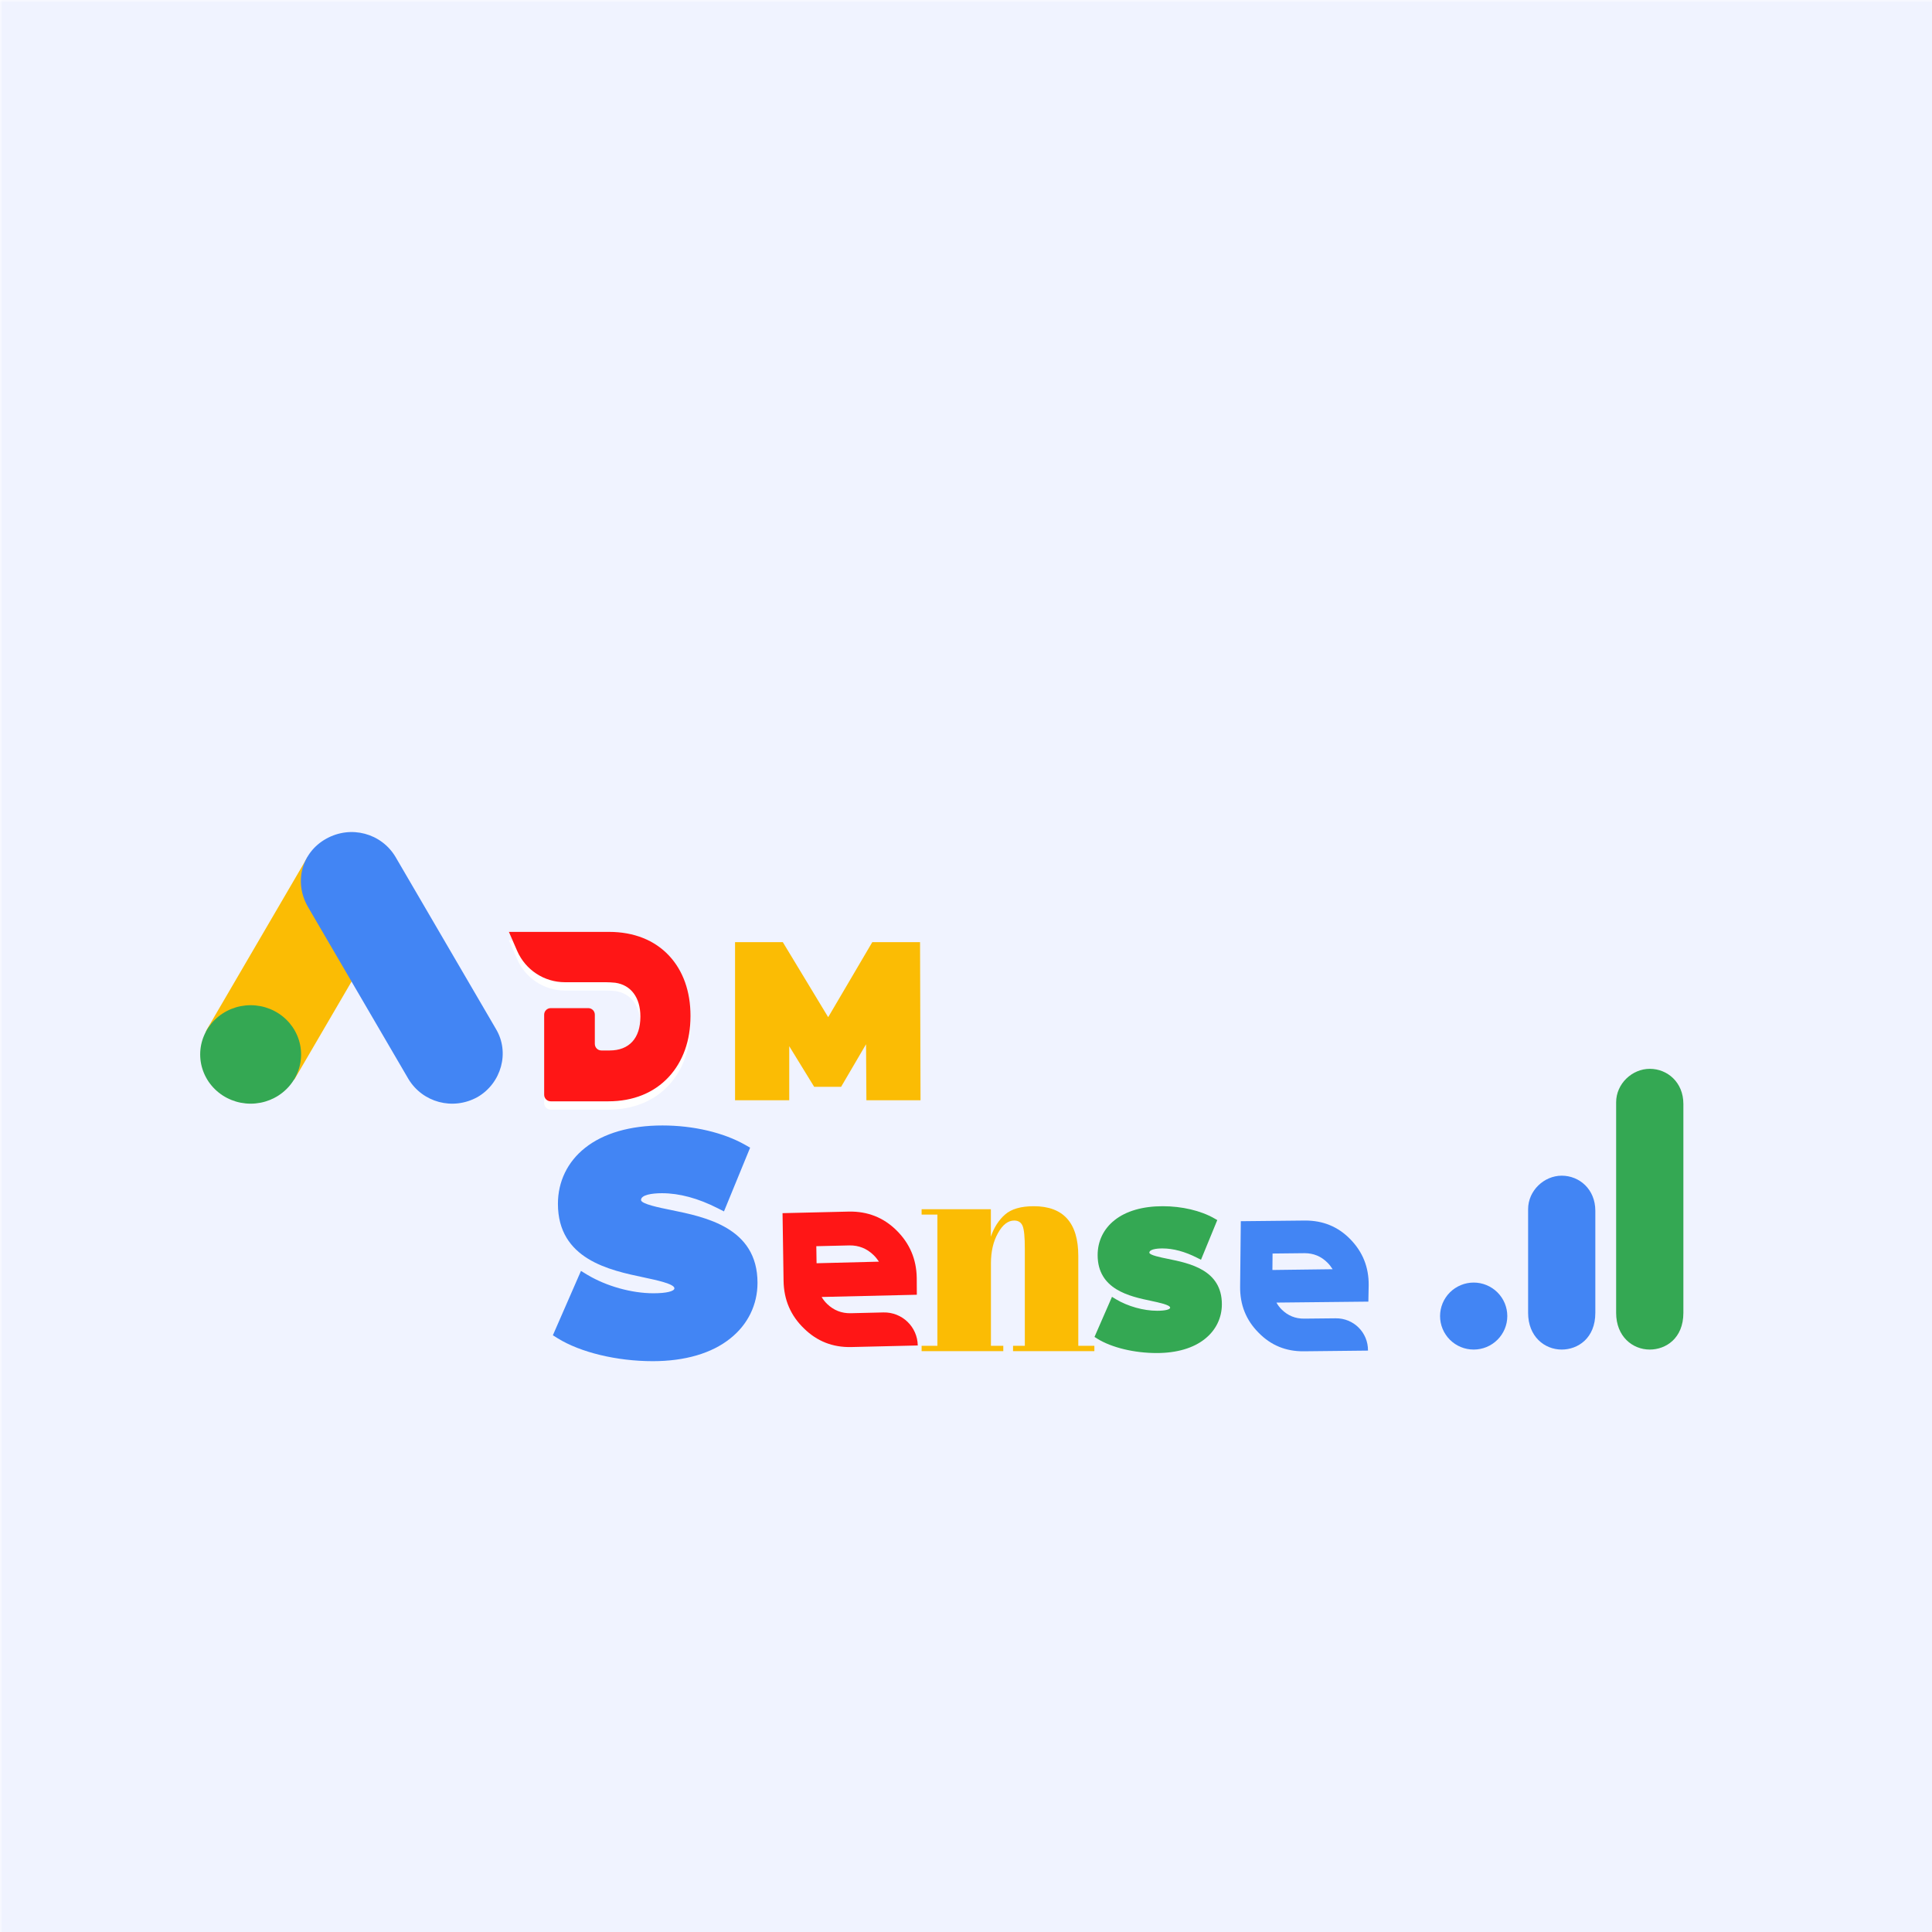 <svg xmlns="http://www.w3.org/2000/svg" xmlns:xlink="http://www.w3.org/1999/xlink" width="500" zoomAndPan="magnify" viewBox="0 0 375 375" height="500" preserveAspectRatio="xMidYMid meet" version="1.0"><defs><filter x="0%" y="0%" width="100%" height="100%" id="id1"><feColorMatrix values="0 0 0 0 1 0 0 0 0 1 0 0 0 0 1 0 0 0 1 0" color-interpolation-filters="sRGB"/></filter><mask id="id2"><g filter="url(#id1)"><rect x="-37.5" width="450" fill="#000000" y="-37.5" height="450" fill-opacity="0.086"/></g></mask><clipPath id="id3"><path d="M 0 0 L 375 0 L 375 375 L 0 375 Z M 0 0 " clip-rule="nonzero"/></clipPath><clipPath id="id4"><rect x="0" width="375" y="0" height="375"/></clipPath><clipPath id="id5"><path d="M 313 207.328 L 326.766 207.328 L 326.766 262 L 313 262 Z M 313 207.328 " clip-rule="nonzero"/></clipPath><clipPath id="id6"><path d="M 279.516 248 L 293 248 L 293 262 L 279.516 262 Z M 279.516 248 " clip-rule="nonzero"/></clipPath><clipPath id="id7"><path d="M 107.297 218.453 L 147.047 218.453 L 147.047 264.203 L 107.297 264.203 Z M 107.297 218.453 " clip-rule="nonzero"/></clipPath><clipPath id="id8"><path d="M 151 235 L 179 235 L 179 262 L 151 262 Z M 151 235 " clip-rule="nonzero"/></clipPath><clipPath id="id9"><path d="M 142.672 245.035 L 160.871 226.117 L 187.355 251.594 L 169.156 270.512 Z M 142.672 245.035 " clip-rule="nonzero"/></clipPath><clipPath id="id10"><path d="M 142.672 245.035 L 160.871 226.117 L 187.355 251.594 L 169.156 270.512 Z M 142.672 245.035 " clip-rule="nonzero"/></clipPath><clipPath id="id11"><path d="M 212.43 234.125 L 237.18 234.125 L 237.18 262.625 L 212.43 262.625 Z M 212.43 234.125 " clip-rule="nonzero"/></clipPath><clipPath id="id12"><path d="M 240 236 L 266 236 L 266 263 L 240 263 Z M 240 236 " clip-rule="nonzero"/></clipPath><clipPath id="id13"><path d="M 231.703 246.148 L 249.734 228.117 L 274.66 253.043 L 256.629 271.074 Z M 231.703 246.148 " clip-rule="nonzero"/></clipPath><clipPath id="id14"><path d="M 231.703 246.148 L 249.734 228.117 L 274.66 253.043 L 256.629 271.074 Z M 231.703 246.148 " clip-rule="nonzero"/></clipPath><clipPath id="id15"><path d="M 178.883 234.125 L 212.457 234.125 L 212.457 262.27 L 178.883 262.27 Z M 178.883 234.125 " clip-rule="nonzero"/></clipPath><clipPath id="id16"><path d="M 178.883 234.707 L 192.328 234.707 L 192.328 240.035 C 192.926 238.262 193.84 236.832 195.062 235.754 C 196.293 234.668 198.156 234.125 200.645 234.125 C 206.41 234.125 209.297 237.348 209.297 243.789 L 209.297 261.219 L 212.418 261.219 L 212.418 262.262 L 196.629 262.262 L 196.629 261.219 L 198.918 261.219 L 198.918 242.406 C 198.918 240.09 198.773 238.598 198.473 237.918 C 198.176 237.238 197.633 236.906 196.855 236.906 C 195.66 236.906 194.609 237.719 193.707 239.34 C 192.793 240.957 192.34 242.93 192.34 245.238 L 192.34 261.219 L 194.738 261.219 L 194.738 262.262 L 178.883 262.262 L 178.883 261.219 L 181.949 261.219 L 181.949 235.746 L 178.883 235.746 Z M 178.883 234.707 " clip-rule="nonzero"/></clipPath><clipPath id="id17"><path d="M 98.773 182 L 134.023 182 L 134.023 215.379 L 98.773 215.379 Z M 98.773 182 " clip-rule="nonzero"/></clipPath><clipPath id="id18"><path d="M 98.773 180.879 L 134.023 180.879 L 134.023 214 L 98.773 214 Z M 98.773 180.879 " clip-rule="nonzero"/></clipPath><clipPath id="id19"><path d="M 142.672 182.84 L 178.672 182.84 L 178.672 213.59 L 142.672 213.59 Z M 142.672 182.84 " clip-rule="nonzero"/></clipPath></defs><rect x="-37.5" width="450" fill="#ffffff" y="-37.5" height="450" fill-opacity="1"/><rect x="-37.5" width="450" fill="#ffffff" y="-37.5" height="450" fill-opacity="1"/><rect x="-37.5" width="450" fill="#ffffff" y="-37.5" height="450" fill-opacity="1"/><g mask="url(#id2)"><g transform="matrix(1, 0, 0, 1, 0, 0)"><g clip-path="url(#id4)"><g clip-path="url(#id3)"><rect x="-82.5" width="540" fill="#5271ff" height="540" y="-82.5" fill-opacity="1"/></g></g></g></g><g clip-path="url(#id5)"><path fill="#34a853" d="M 313.691 213.957 L 313.691 254.828 C 313.691 259.402 316.863 261.949 320.219 261.949 C 323.324 261.949 326.742 259.785 326.742 254.828 L 326.742 214.266 C 326.742 210.074 323.637 207.457 320.219 207.457 C 316.801 207.457 313.691 210.344 313.691 213.957 Z M 313.691 213.957 " fill-opacity="1" fill-rule="nonzero"/></g><path fill="#4285f4" d="M 296.605 234.703 L 296.605 254.828 C 296.605 259.402 299.773 261.949 303.129 261.949 C 306.234 261.949 309.652 259.785 309.652 254.828 L 309.652 235.012 C 309.652 230.82 306.547 228.199 303.129 228.199 C 299.711 228.199 296.605 231.09 296.605 234.703 Z M 296.605 234.703 " fill-opacity="1" fill-rule="nonzero"/><g clip-path="url(#id6)"><path fill="#4285f4" d="M 292.566 255.449 C 292.566 255.875 292.523 256.297 292.441 256.719 C 292.355 257.137 292.234 257.543 292.07 257.938 C 291.906 258.332 291.703 258.707 291.465 259.062 C 291.227 259.418 290.957 259.746 290.652 260.047 C 290.352 260.348 290.023 260.617 289.664 260.855 C 289.309 261.094 288.934 261.293 288.539 261.457 C 288.141 261.621 287.734 261.742 287.312 261.824 C 286.895 261.91 286.469 261.949 286.039 261.949 C 285.613 261.949 285.188 261.91 284.766 261.824 C 284.348 261.742 283.938 261.621 283.543 261.457 C 283.148 261.293 282.773 261.094 282.414 260.855 C 282.059 260.617 281.73 260.348 281.426 260.047 C 281.125 259.746 280.852 259.418 280.617 259.062 C 280.379 258.707 280.176 258.332 280.012 257.938 C 279.848 257.543 279.727 257.137 279.641 256.719 C 279.559 256.297 279.516 255.875 279.516 255.449 C 279.516 255.023 279.559 254.598 279.641 254.18 C 279.727 253.762 279.848 253.355 280.012 252.961 C 280.176 252.566 280.379 252.191 280.617 251.836 C 280.852 251.48 281.125 251.152 281.426 250.852 C 281.73 250.551 282.059 250.281 282.414 250.043 C 282.773 249.805 283.148 249.605 283.543 249.441 C 283.938 249.277 284.348 249.156 284.766 249.07 C 285.188 248.988 285.613 248.945 286.039 248.945 C 286.469 248.945 286.895 248.988 287.312 249.07 C 287.734 249.156 288.141 249.277 288.539 249.441 C 288.934 249.605 289.309 249.805 289.664 250.043 C 290.023 250.281 290.352 250.551 290.652 250.852 C 290.957 251.152 291.227 251.48 291.465 251.836 C 291.703 252.191 291.906 252.566 292.07 252.961 C 292.234 253.355 292.355 253.762 292.441 254.18 C 292.523 254.598 292.566 255.023 292.566 255.449 Z M 292.566 255.449 " fill-opacity="1" fill-rule="nonzero"/></g><g clip-path="url(#id7)"><path fill="#4285f4" d="M 147.031 248.992 C 147.031 238.254 136.906 236.223 130.199 234.852 C 128.039 234.422 124.422 233.684 124.422 232.922 C 124.422 231.934 126.508 231.602 128.492 231.602 C 131.883 231.602 135.527 232.594 139.32 234.523 L 140.523 235.133 L 145.598 222.766 L 144.621 222.207 C 140.426 219.824 134.57 218.453 128.594 218.453 C 122.336 218.453 117.137 219.949 113.543 222.816 C 110.152 225.508 108.293 229.344 108.293 233.66 C 108.293 244.449 118.344 246.555 125 247.953 C 127.359 248.461 130.902 249.195 130.902 250.059 C 130.902 250.645 129.32 251.023 126.832 251.023 C 122.613 251.023 117.688 249.652 113.973 247.418 L 112.766 246.684 L 107.312 259.176 L 108.242 259.758 C 112.664 262.5 119.723 264.203 126.707 264.203 C 132.938 264.203 138.164 262.68 141.758 259.785 C 145.148 257.094 147.031 253.258 147.031 248.992 Z M 147.031 248.992 " fill-opacity="1" fill-rule="nonzero"/></g><g clip-path="url(#id8)"><g clip-path="url(#id9)"><g clip-path="url(#id10)"><path fill="#ff1616" d="M 165.23 261.461 C 161.645 261.543 158.59 260.344 156.07 257.867 C 153.465 255.359 152.148 252.301 152.09 248.605 L 151.891 235.473 L 164.797 235.168 C 168.41 235.113 171.465 236.309 173.988 238.789 C 176.562 241.324 177.879 244.383 177.938 248.023 L 177.957 251.309 L 159.48 251.742 C 159.762 252.23 160.129 252.691 160.547 253.098 C 161.836 254.336 163.363 254.934 165.129 254.895 L 171.473 254.742 C 175.098 254.66 178.082 257.531 178.137 261.156 Z M 170.605 244.887 C 170.293 244.422 169.957 243.988 169.535 243.586 C 168.219 242.32 166.691 241.719 164.898 241.734 L 158.445 241.887 L 158.496 245.195 L 170.605 244.887 " fill-opacity="1" fill-rule="nonzero"/></g></g></g><g clip-path="url(#id11)"><path fill="#34a853" d="M 237.164 253.152 C 237.164 246.461 230.863 245.199 226.688 244.344 C 225.344 244.074 223.09 243.617 223.09 243.141 C 223.09 242.523 224.391 242.32 225.625 242.32 C 227.734 242.32 230.004 242.938 232.363 244.137 L 233.113 244.516 L 236.273 236.816 L 235.664 236.469 C 233.051 234.98 229.41 234.125 225.688 234.125 C 221.793 234.125 218.555 235.059 216.32 236.848 C 214.207 238.523 213.051 240.91 213.051 243.602 C 213.051 250.32 219.305 251.633 223.449 252.504 C 224.922 252.82 227.125 253.277 227.125 253.816 C 227.125 254.18 226.141 254.418 224.594 254.418 C 221.965 254.418 218.898 253.562 216.586 252.172 L 215.836 251.715 L 212.441 259.496 L 213.02 259.859 C 215.773 261.566 220.168 262.625 224.516 262.625 C 228.391 262.625 231.645 261.676 233.879 259.875 C 235.992 258.199 237.164 255.809 237.164 253.152 Z M 237.164 253.152 " fill-opacity="1" fill-rule="nonzero"/></g><g clip-path="url(#id12)"><g clip-path="url(#id13)"><g clip-path="url(#id14)"><path fill="#4285f4" d="M 253.062 262.285 C 249.602 262.32 246.684 261.125 244.312 258.699 C 241.863 256.25 240.668 253.281 240.707 249.711 L 240.84 237.035 L 253.305 236.906 C 256.793 236.895 259.707 238.09 262.078 240.516 C 264.504 242.992 265.695 245.961 265.66 249.477 L 265.598 252.645 L 247.758 252.832 C 248.02 253.309 248.359 253.758 248.754 254.156 C 249.969 255.367 251.426 255.965 253.129 255.945 L 259.254 255.883 C 262.754 255.844 265.562 258.652 265.527 262.152 Z M 258.664 246.355 C 258.375 245.906 258.059 245.48 257.664 245.086 C 256.426 243.848 254.969 243.25 253.238 243.242 L 247.004 243.309 L 246.973 246.504 L 258.664 246.355 " fill-opacity="1" fill-rule="nonzero"/></g></g></g><g clip-path="url(#id15)"><g clip-path="url(#id16)"><path fill="#fbbc04" d="M 178.883 234.125 L 212.457 234.125 L 212.457 262.27 L 178.883 262.27 Z M 178.883 234.125 " fill-opacity="1" fill-rule="nonzero"/></g></g><g clip-path="url(#id17)"><path fill="#ffffff" d="M 118.074 215.379 L 106.895 215.379 C 106.191 215.379 105.621 214.809 105.621 214.102 L 105.621 198.562 C 105.621 197.859 106.191 197.289 106.895 197.289 L 114.184 197.289 C 114.887 197.289 115.457 197.859 115.457 198.562 L 115.457 204.23 C 115.457 204.934 116.023 205.508 116.727 205.508 L 118.336 205.508 C 122.121 205.508 124.297 203.125 124.297 198.977 L 124.297 198.891 C 124.297 195.246 122.477 192.805 119.43 192.359 C 119.102 192.332 118.773 192.305 118.449 192.285 L 118.41 192.285 C 118.391 192.285 118.375 192.285 118.355 192.285 L 118.332 192.285 L 117.555 192.262 L 109.648 192.262 C 105.625 192.262 101.984 189.867 100.375 186.168 L 98.777 182.488 L 118.227 182.488 C 123.016 182.488 127.039 184.086 129.863 187.102 C 132.582 190.012 134.023 194.043 134.023 198.758 L 134.023 198.848 C 134.023 203.578 132.57 207.652 129.82 210.629 C 126.953 213.734 122.891 215.379 118.074 215.379 " fill-opacity="1" fill-rule="nonzero"/></g><g clip-path="url(#id18)"><path fill="#ff1616" d="M 134.023 197.148 L 134.023 197.234 C 134.023 201.965 132.57 206.039 129.82 209.016 C 126.953 212.125 122.891 213.766 118.074 213.766 L 106.895 213.766 C 106.191 213.766 105.621 213.195 105.621 212.492 L 105.621 196.949 C 105.621 196.246 106.191 195.676 106.895 195.676 L 114.184 195.676 C 114.887 195.676 115.457 196.246 115.457 196.949 L 115.457 202.621 C 115.457 203.324 116.023 203.895 116.727 203.895 L 118.336 203.895 C 122.121 203.895 124.297 201.516 124.297 197.367 L 124.297 197.277 C 124.297 193.633 122.477 191.191 119.43 190.75 C 119.102 190.719 118.773 190.695 118.449 190.676 L 118.41 190.672 C 118.391 190.672 118.375 190.672 118.355 190.672 L 118.332 190.672 L 117.555 190.648 L 109.648 190.648 C 105.625 190.648 101.984 188.258 100.375 184.555 L 98.777 180.879 L 118.227 180.879 C 123.016 180.879 127.039 182.473 129.863 185.492 C 132.582 188.398 134.023 192.43 134.023 197.148 " fill-opacity="1" fill-rule="nonzero"/></g><g clip-path="url(#id19)"><path fill="#fbbc04" d="M 160.75 197.434 L 151.945 182.871 L 142.672 182.871 L 142.672 213.562 L 153.191 213.562 L 153.191 203.066 L 158.031 210.949 L 163.258 210.949 L 168.098 202.691 L 168.168 213.562 L 178.672 213.562 L 178.582 182.871 L 169.309 182.871 Z M 160.75 197.434 " fill-opacity="1" fill-rule="nonzero"/></g><path fill="#fbbc04" d="M 40.207 199.727 L 59.719 166.301 C 62.195 167.762 74.695 174.68 76.711 175.996 L 57.199 209.426 C 55.066 212.246 37.504 204.004 40.207 199.723 Z M 40.207 199.727 " fill-opacity="1" fill-rule="nonzero"/><path fill="#4285f4" d="M 96.262 199.723 L 76.754 166.301 C 74.027 161.758 68.152 160.109 63.324 162.793 C 58.5 165.473 57.031 171.254 59.758 176 L 79.27 209.422 C 82 213.965 87.875 215.613 92.699 212.93 C 97.312 210.25 98.992 204.266 96.262 199.727 Z M 96.262 199.723 " fill-opacity="1" fill-rule="nonzero"/><path fill="#34a853" d="M 58.441 204.664 C 58.441 205.293 58.379 205.914 58.254 206.531 C 58.129 207.145 57.941 207.742 57.695 208.324 C 57.449 208.902 57.148 209.453 56.793 209.977 C 56.434 210.496 56.027 210.98 55.574 211.422 C 55.121 211.867 54.625 212.262 54.09 212.613 C 53.555 212.961 52.992 213.254 52.398 213.496 C 51.801 213.734 51.191 213.918 50.559 214.039 C 49.93 214.16 49.293 214.223 48.648 214.223 C 48.004 214.223 47.367 214.16 46.738 214.039 C 46.105 213.918 45.496 213.734 44.902 213.496 C 44.305 213.254 43.742 212.961 43.207 212.613 C 42.672 212.262 42.18 211.867 41.723 211.422 C 41.27 210.98 40.863 210.496 40.504 209.977 C 40.148 209.453 39.848 208.902 39.602 208.324 C 39.355 207.742 39.168 207.145 39.043 206.531 C 38.918 205.914 38.855 205.293 38.855 204.664 C 38.855 204.039 38.918 203.418 39.043 202.801 C 39.168 202.188 39.355 201.59 39.602 201.008 C 39.848 200.43 40.148 199.879 40.504 199.355 C 40.863 198.836 41.27 198.352 41.723 197.91 C 42.18 197.465 42.672 197.07 43.207 196.719 C 43.742 196.371 44.305 196.078 44.902 195.836 C 45.496 195.598 46.105 195.414 46.738 195.293 C 47.367 195.172 48.004 195.109 48.648 195.109 C 49.293 195.109 49.93 195.172 50.559 195.293 C 51.191 195.414 51.801 195.598 52.398 195.836 C 52.992 196.078 53.555 196.371 54.09 196.719 C 54.625 197.07 55.121 197.465 55.574 197.91 C 56.027 198.352 56.434 198.836 56.793 199.355 C 57.148 199.879 57.449 200.43 57.695 201.008 C 57.941 201.59 58.129 202.188 58.254 202.801 C 58.379 203.418 58.441 204.039 58.441 204.664 Z M 58.441 204.664 " fill-opacity="1" fill-rule="nonzero"/></svg>